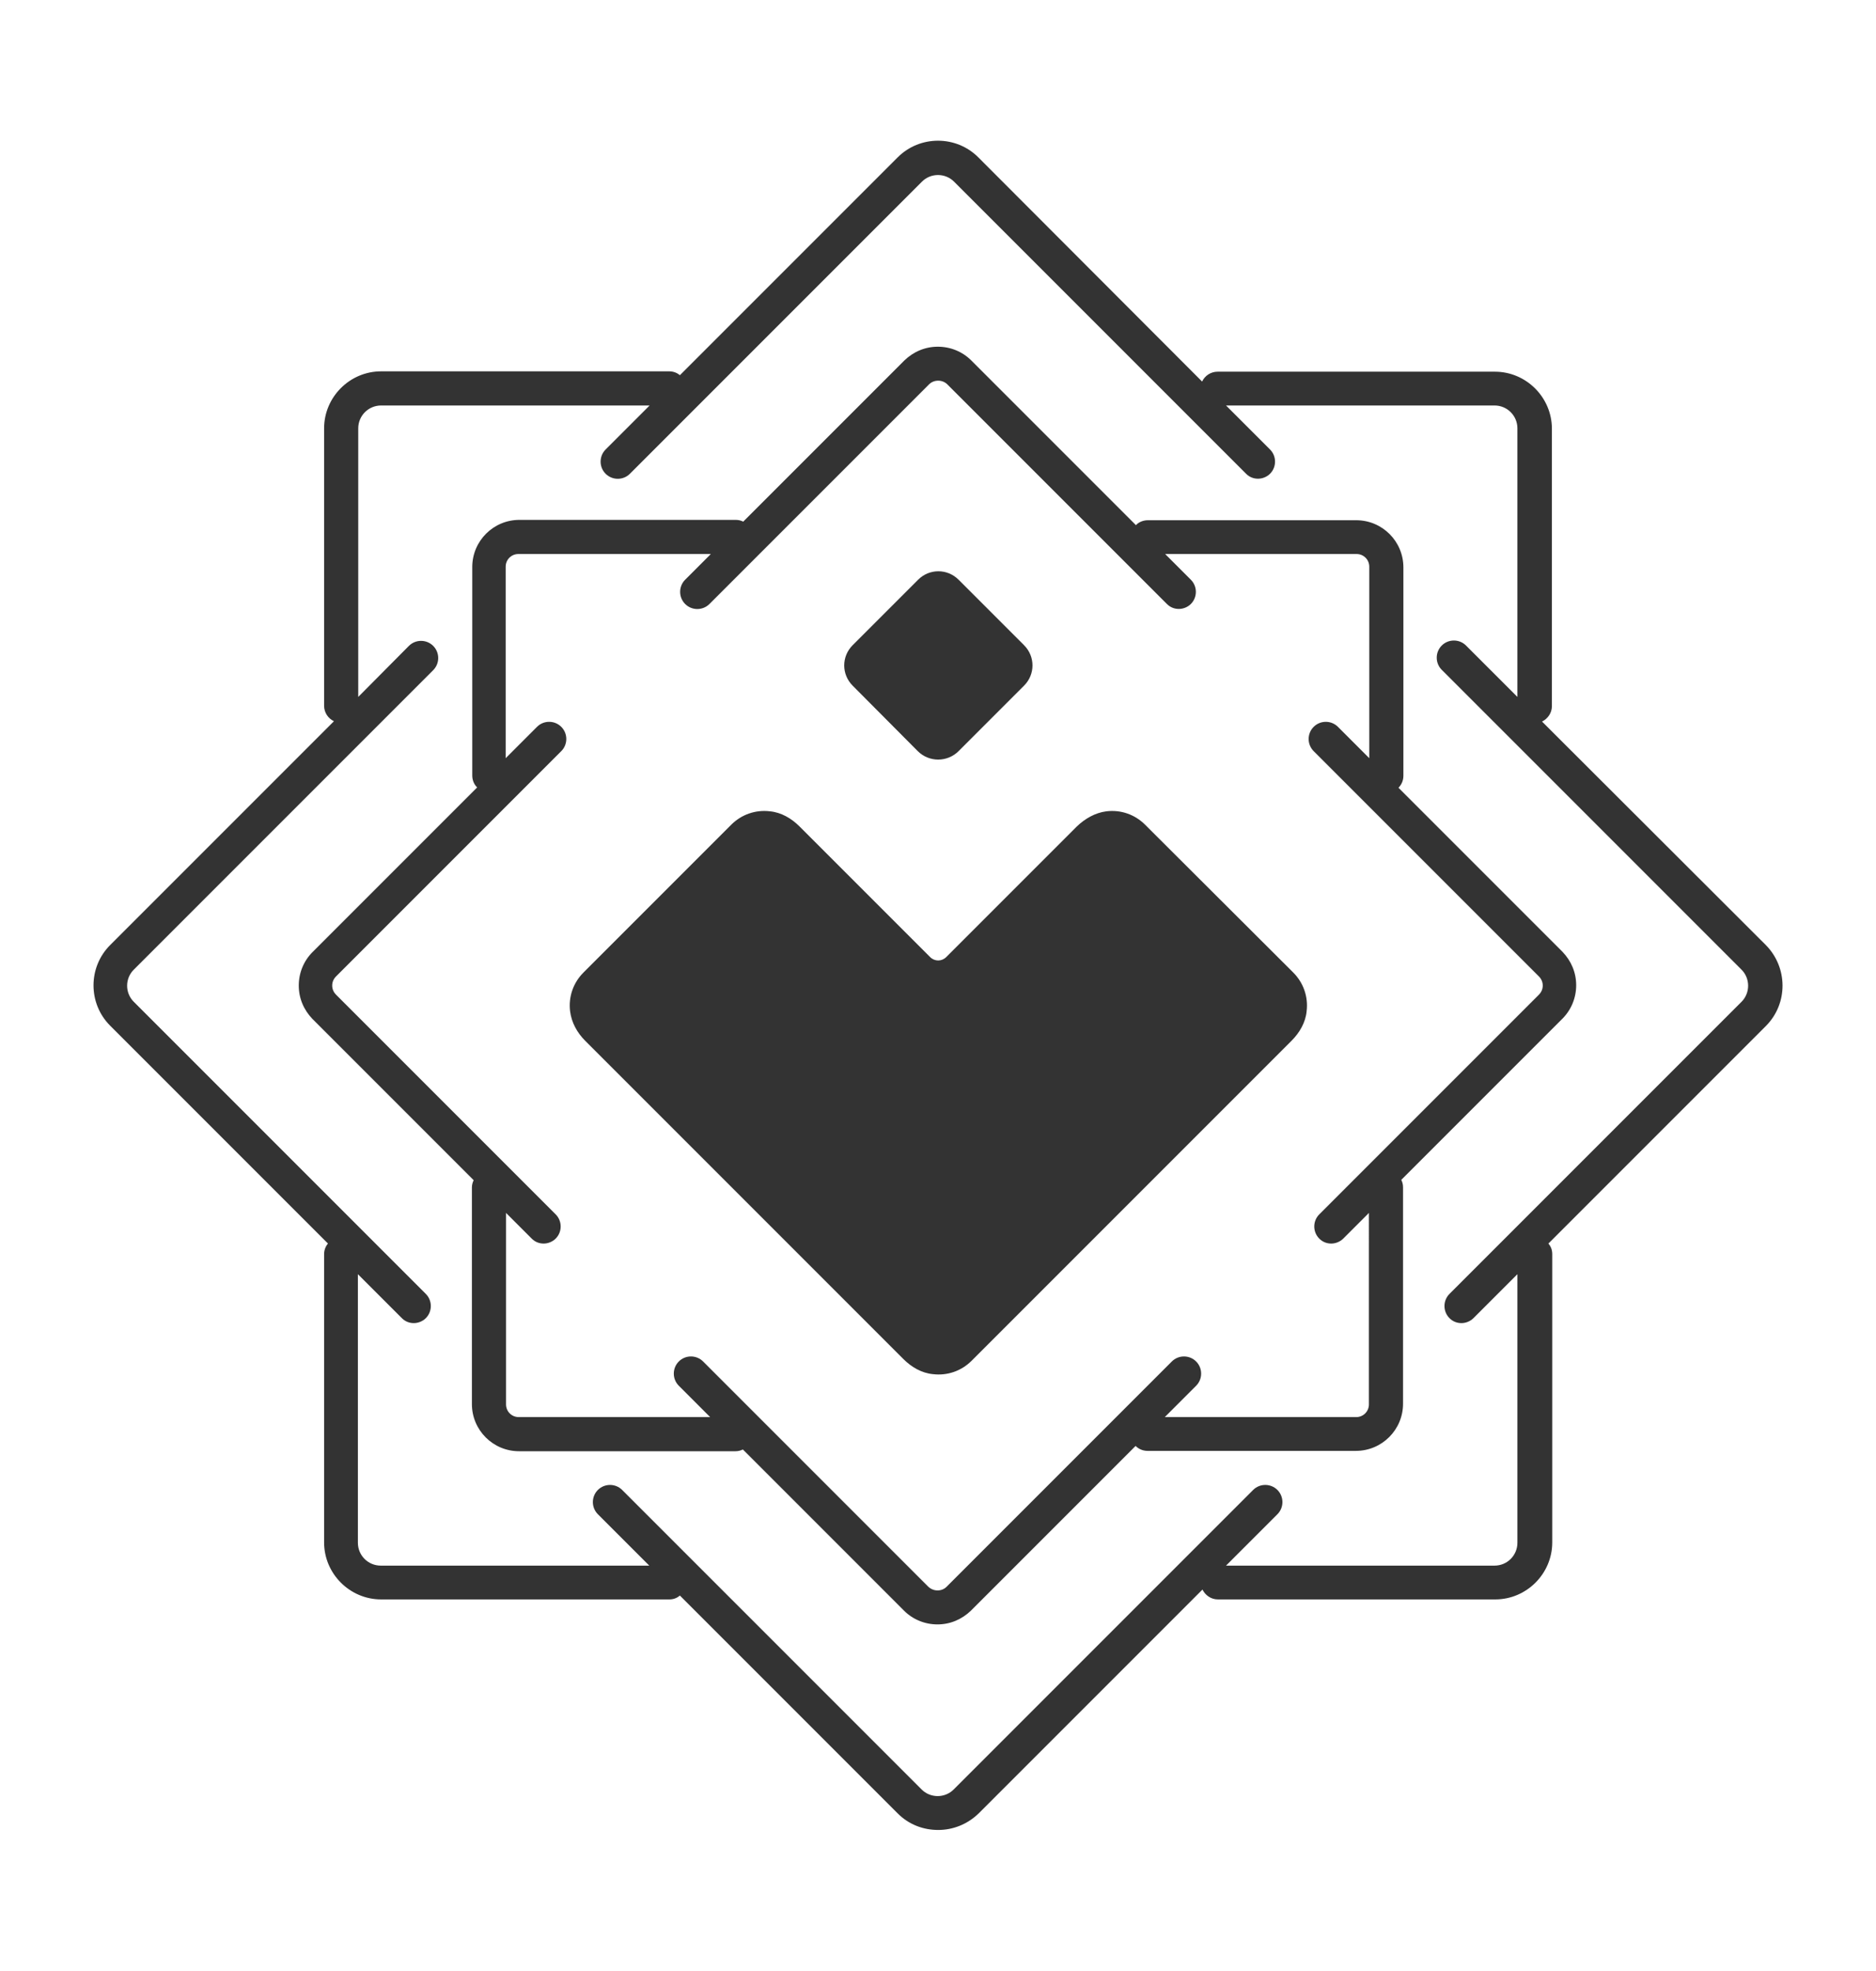 <?xml version="1.0" encoding="utf-8"?>
<!-- Generator: Adobe Illustrator 26.3.1, SVG Export Plug-In . SVG Version: 6.00 Build 0)  -->
<svg version="1.1" id="Layer_1" xmlns="http://www.w3.org/2000/svg" xmlns:xlink="http://www.w3.org/1999/xlink" x="0px" y="0px"
	 viewBox="0 0 533.1 560" style="enable-background:new 0 0 533.1 560;" xml:space="preserve">
<style type="text/css">
	.st0{fill:#333333;}
</style>
<g>
	<g>
		<path class="st0" d="M325.4,234.3c-2.9-2.9-6.9-4.3-11-3.8c-3.2,0.4-6.1,2.1-8.4,4.3l-37.1,37.1c-1.3,1.3-3.3,1.3-4.6,0
			l-37.1-37.1c-2.3-2.3-5.2-4-8.4-4.3c-4.1-0.5-8.1,0.9-11,3.8l-42,42c-2.9,2.9-4.3,6.9-3.8,11c0.4,3.2,2,6.1,4.3,8.4l90.4,90.4
			c2.3,2.3,5.2,4,8.4,4.3c4.1,0.5,8.1-0.9,11-3.8l90.9-90.9c2.3-2.3,4-5.2,4.3-8.4c0.5-4.1-0.9-8.1-3.8-11L325.4,234.3z"/>
		<path class="st0" d="M260.8,213.4c1.6,1.6,3.7,2.4,5.8,2.4c2.1,0,4.2-0.8,5.8-2.4l18.6-18.6c3.2-3.2,3.2-8.3,0-11.5l-18.6-18.6
			c-3.2-3.2-8.3-3.2-11.5,0l-18.6,18.6c-3.2,3.2-3.2,8.3,0,11.5L260.8,213.4z"/>
	</g>
	<g>
		<path class="st0" d="M397.4,223.8c0.9-0.9,1.4-2.1,1.4-3.4v-59.2c0-7.4-6-13.4-13.4-13.4h-59.2c-1.3,0-2.6,0.5-3.4,1.4L276,102.4
			c-2.5-2.5-5.9-3.9-9.5-3.9s-6.9,1.4-9.5,3.9l-45.8,45.8c-0.6-0.3-1.3-0.5-2.1-0.5h-61.5c-7.4,0-13.4,6-13.4,13.4v59.2
			c0,1.3,0.5,2.6,1.4,3.4l-46.8,46.8c-2.5,2.5-3.9,5.9-3.9,9.5s1.4,6.9,3.9,9.5l45.8,45.8c-0.3,0.6-0.5,1.3-0.5,2.1v61.5
			c0,7.4,6,13.4,13.4,13.4H209c0.8,0,1.5-0.2,2.1-0.5l45.8,45.8c2.5,2.5,5.9,3.9,9.5,3.9s6.9-1.4,9.5-3.9l46.8-46.8
			c0.9,0.9,2.1,1.4,3.4,1.4h59.2c7.4,0,13.4-6,13.4-13.4v-61.5c0-0.8-0.2-1.5-0.5-2.1l45.8-45.8c2.5-2.5,3.9-5.9,3.9-9.5
			s-1.4-6.9-3.9-9.5L397.4,223.8z M437.3,282.6L374.9,345c-1.9,1.9-1.9,5,0,6.9c1,1,2.2,1.4,3.4,1.4s2.5-0.5,3.4-1.4l7.3-7.3V399
			c0,2-1.6,3.6-3.6,3.6H331l8.9-8.9c1.9-1.9,1.9-5,0-6.9s-5-1.9-6.9,0l-64,64c-1.4,1.4-3.7,1.4-5.2,0l-64-64c-1.9-1.9-5-1.9-6.9,0
			s-1.9,5,0,6.9l8.9,8.9h-54.4c-2,0-3.6-1.6-3.6-3.6v-54.4l7.3,7.3c1,1,2.2,1.4,3.4,1.4s2.5-0.5,3.4-1.4c1.9-1.9,1.9-5,0-6.9
			l-62.4-62.4c-0.7-0.7-1.1-1.6-1.1-2.6s0.4-1.9,1.1-2.6l64-64c1.9-1.9,1.9-5,0-6.9s-5-1.9-6.9,0l-8.9,8.9V161c0-2,1.6-3.6,3.6-3.6
			H202l-7.3,7.3c-1.9,1.9-1.9,5,0,6.9s5,1.9,6.9,0l62.4-62.4c1.4-1.4,3.8-1.4,5.2,0l62.4,62.4c1,1,2.2,1.4,3.4,1.4s2.5-0.5,3.4-1.4
			c1.9-1.9,1.9-5,0-6.9l-7.3-7.3h54.4c2,0,3.6,1.6,3.6,3.6v54.4l-8.9-8.9c-1.9-1.9-5-1.9-6.9,0s-1.9,5,0,6.9l64,64
			c0.7,0.7,1.1,1.6,1.1,2.6C438.4,281,438,281.9,437.3,282.6z"/>
		<path class="st0" d="M501.8,268.5L438.2,205c1.6-0.8,2.8-2.4,2.8-4.4v-78.8c0-8.9-7.3-16.2-16.2-16.2H346c-1.9,0-3.6,1.1-4.4,2.8
			L278,44.7c-6.3-6.3-16.6-6.3-22.9,0l-61.9,61.9c-0.8-0.7-1.9-1.1-3-1.1h-81.9c-8.9,0-16.2,7.3-16.2,16.2v78.8
			c0,1.9,1.1,3.6,2.8,4.4l-63.6,63.6c-6.3,6.3-6.3,16.6,0,22.9l61.9,61.9c-0.7,0.8-1.1,1.9-1.1,3v81.9c0,8.9,7.3,16.2,16.2,16.2
			h81.9c1.2,0,2.2-0.4,3-1.1l61.9,61.9c3.2,3.2,7.3,4.7,11.5,4.7s8.3-1.6,11.5-4.7l63.6-63.6c0.8,1.6,2.4,2.8,4.4,2.8h78.8
			c8.9,0,16.2-7.3,16.2-16.2v-81.9c0-1.2-0.4-2.2-1.1-3l61.9-61.9C508.1,285.1,508.1,274.9,501.8,268.5z M494.9,284.6l-83,83
			c-1.9,1.9-1.9,5,0,6.9c1,1,2.2,1.4,3.4,1.4c1.2,0,2.5-0.5,3.4-1.4l12.5-12.5v76.3c0,3.6-2.9,6.5-6.5,6.5h-76.3l14.6-14.6
			c1.9-1.9,1.9-5,0-6.9s-5-1.9-6.9,0L271,508.4c-2.5,2.5-6.6,2.5-9.1,0l-85.1-85.1c-1.9-1.9-5-1.9-6.9,0s-1.9,5,0,6.9l14.6,14.6
			h-76.3c-3.6,0-6.5-2.9-6.5-6.5V362l12.5,12.5c1,1,2.2,1.4,3.4,1.4c1.2,0,2.5-0.5,3.4-1.4c1.9-1.9,1.9-5,0-6.9l-83-83
			c-2.5-2.5-2.5-6.6,0-9.1l85.1-85.1c1.9-1.9,1.9-5,0-6.9s-5-1.9-6.9,0L101.8,198v-76.3c0-3.6,2.9-6.5,6.5-6.5h76.3l-12.5,12.5
			c-1.9,1.9-1.9,5,0,6.9s5,1.9,6.9,0l83-83c2.5-2.5,6.6-2.5,9.1,0l83,83c1,1,2.2,1.4,3.4,1.4s2.5-0.5,3.4-1.4c1.9-1.9,1.9-5,0-6.9
			l-12.5-12.5h76.3c3.6,0,6.5,2.9,6.5,6.5V198l-14.6-14.6c-1.9-1.9-5-1.9-6.9,0s-1.9,5,0,6.9l85.1,85.1
			C497.4,277.9,497.4,282.1,494.9,284.6z"/>
	</g>
</g>
</svg>
